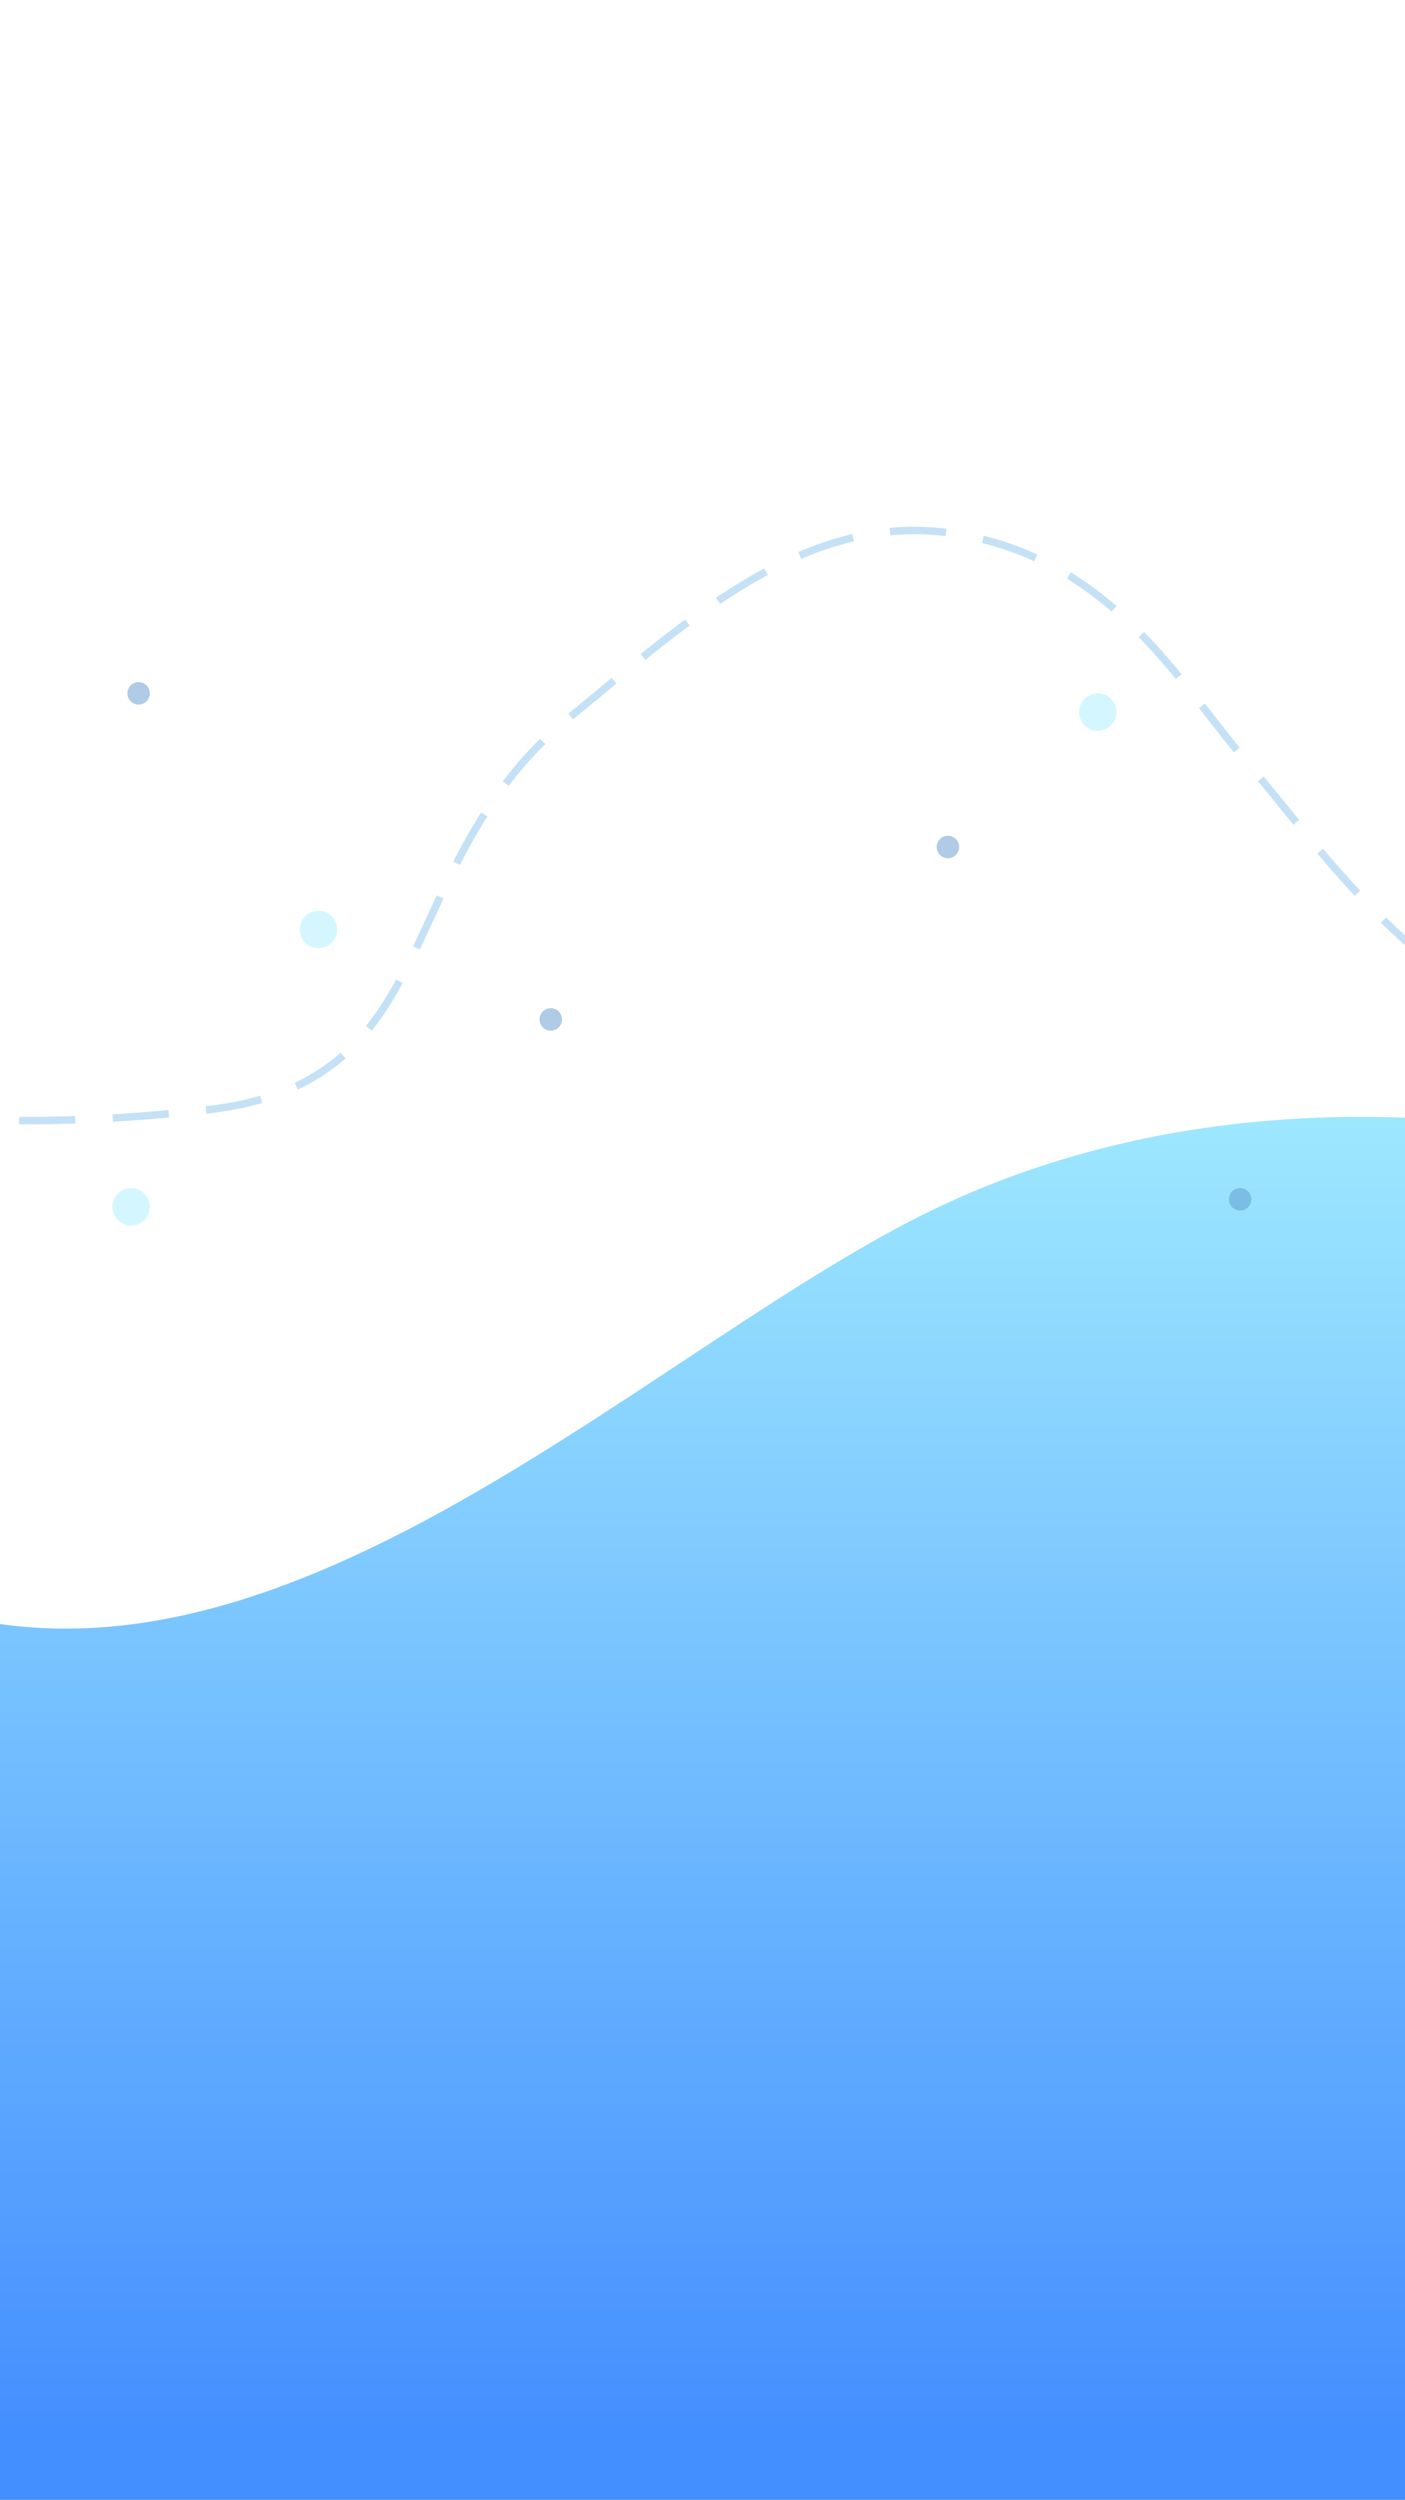 <svg width="375" height="667" viewBox="0 0 375 667" fill="none" xmlns="http://www.w3.org/2000/svg">
<rect x="0" y="0" width="375" height="667" fill="#333333" stroke="none"/>
<g clip-path="url(#clip0)">
<rect width="375" height="667" fill="white"/>
<rect width="830" height="525.458" fill="black" fill-opacity="0" transform="translate(-192 141.542)"/>
<path fill-rule="evenodd" clip-rule="evenodd" d="M0 667H375V298.216C332.37 296.637 285.819 303.495 242.77 325.901C223.708 335.822 203.373 349.265 182.124 363.311C125.618 400.663 62.652 442.284 0 433.32V667Z" fill="url(#paint0_linear)"/>
<path d="M-192 210.319C-181.911 226.451 -151.885 262.007 -112.488 275.179C-68.885 289.756 -28.873 305.613 55.256 296.133C118.738 288.98 103.989 233.269 149.644 193.355C180.729 168.271 213.635 135.619 255.318 142.465C297 149.311 314.823 182.379 332.778 203.334C350.732 224.289 377.407 263.703 415.367 275.179C465.639 291.144 499.496 244.245 529.761 228.779C560.027 213.312 619.02 224.787 638 241.252" stroke="#C5E1F6" stroke-width="2" stroke-dasharray="15 10"/>
<rect width="304" height="145" fill="black" fill-opacity="0" transform="translate(30 182)"/>
<circle opacity="0.5" cx="35" cy="322" r="5" fill="#AAF0FF"/>
<circle opacity="0.5" cx="85" cy="248" r="5" fill="#AAF0FF"/>
<circle opacity="0.5" cx="293" cy="190" r="5" fill="#AAF0FF"/>
<circle opacity="0.5" cx="37" cy="185" r="3" fill="#6199CD"/>
<circle opacity="0.5" cx="147" cy="272" r="3" fill="#6199CD"/>
<circle opacity="0.5" cx="253" cy="226" r="3" fill="#6199CD"/>
<circle opacity="0.5" cx="331" cy="320" r="3" fill="#6199CD"/>
</g>
<defs>
<linearGradient id="paint0_linear" x1="188.25" y1="267.816" x2="188.25" y2="649" gradientUnits="userSpaceOnUse">
<stop stop-color="#A5EFFF"/>
<stop offset="1" stop-color="#448FFF"/>
</linearGradient>
<clipPath id="clip0">
<rect width="375" height="667" fill="white"/>
</clipPath>
</defs>
</svg>
